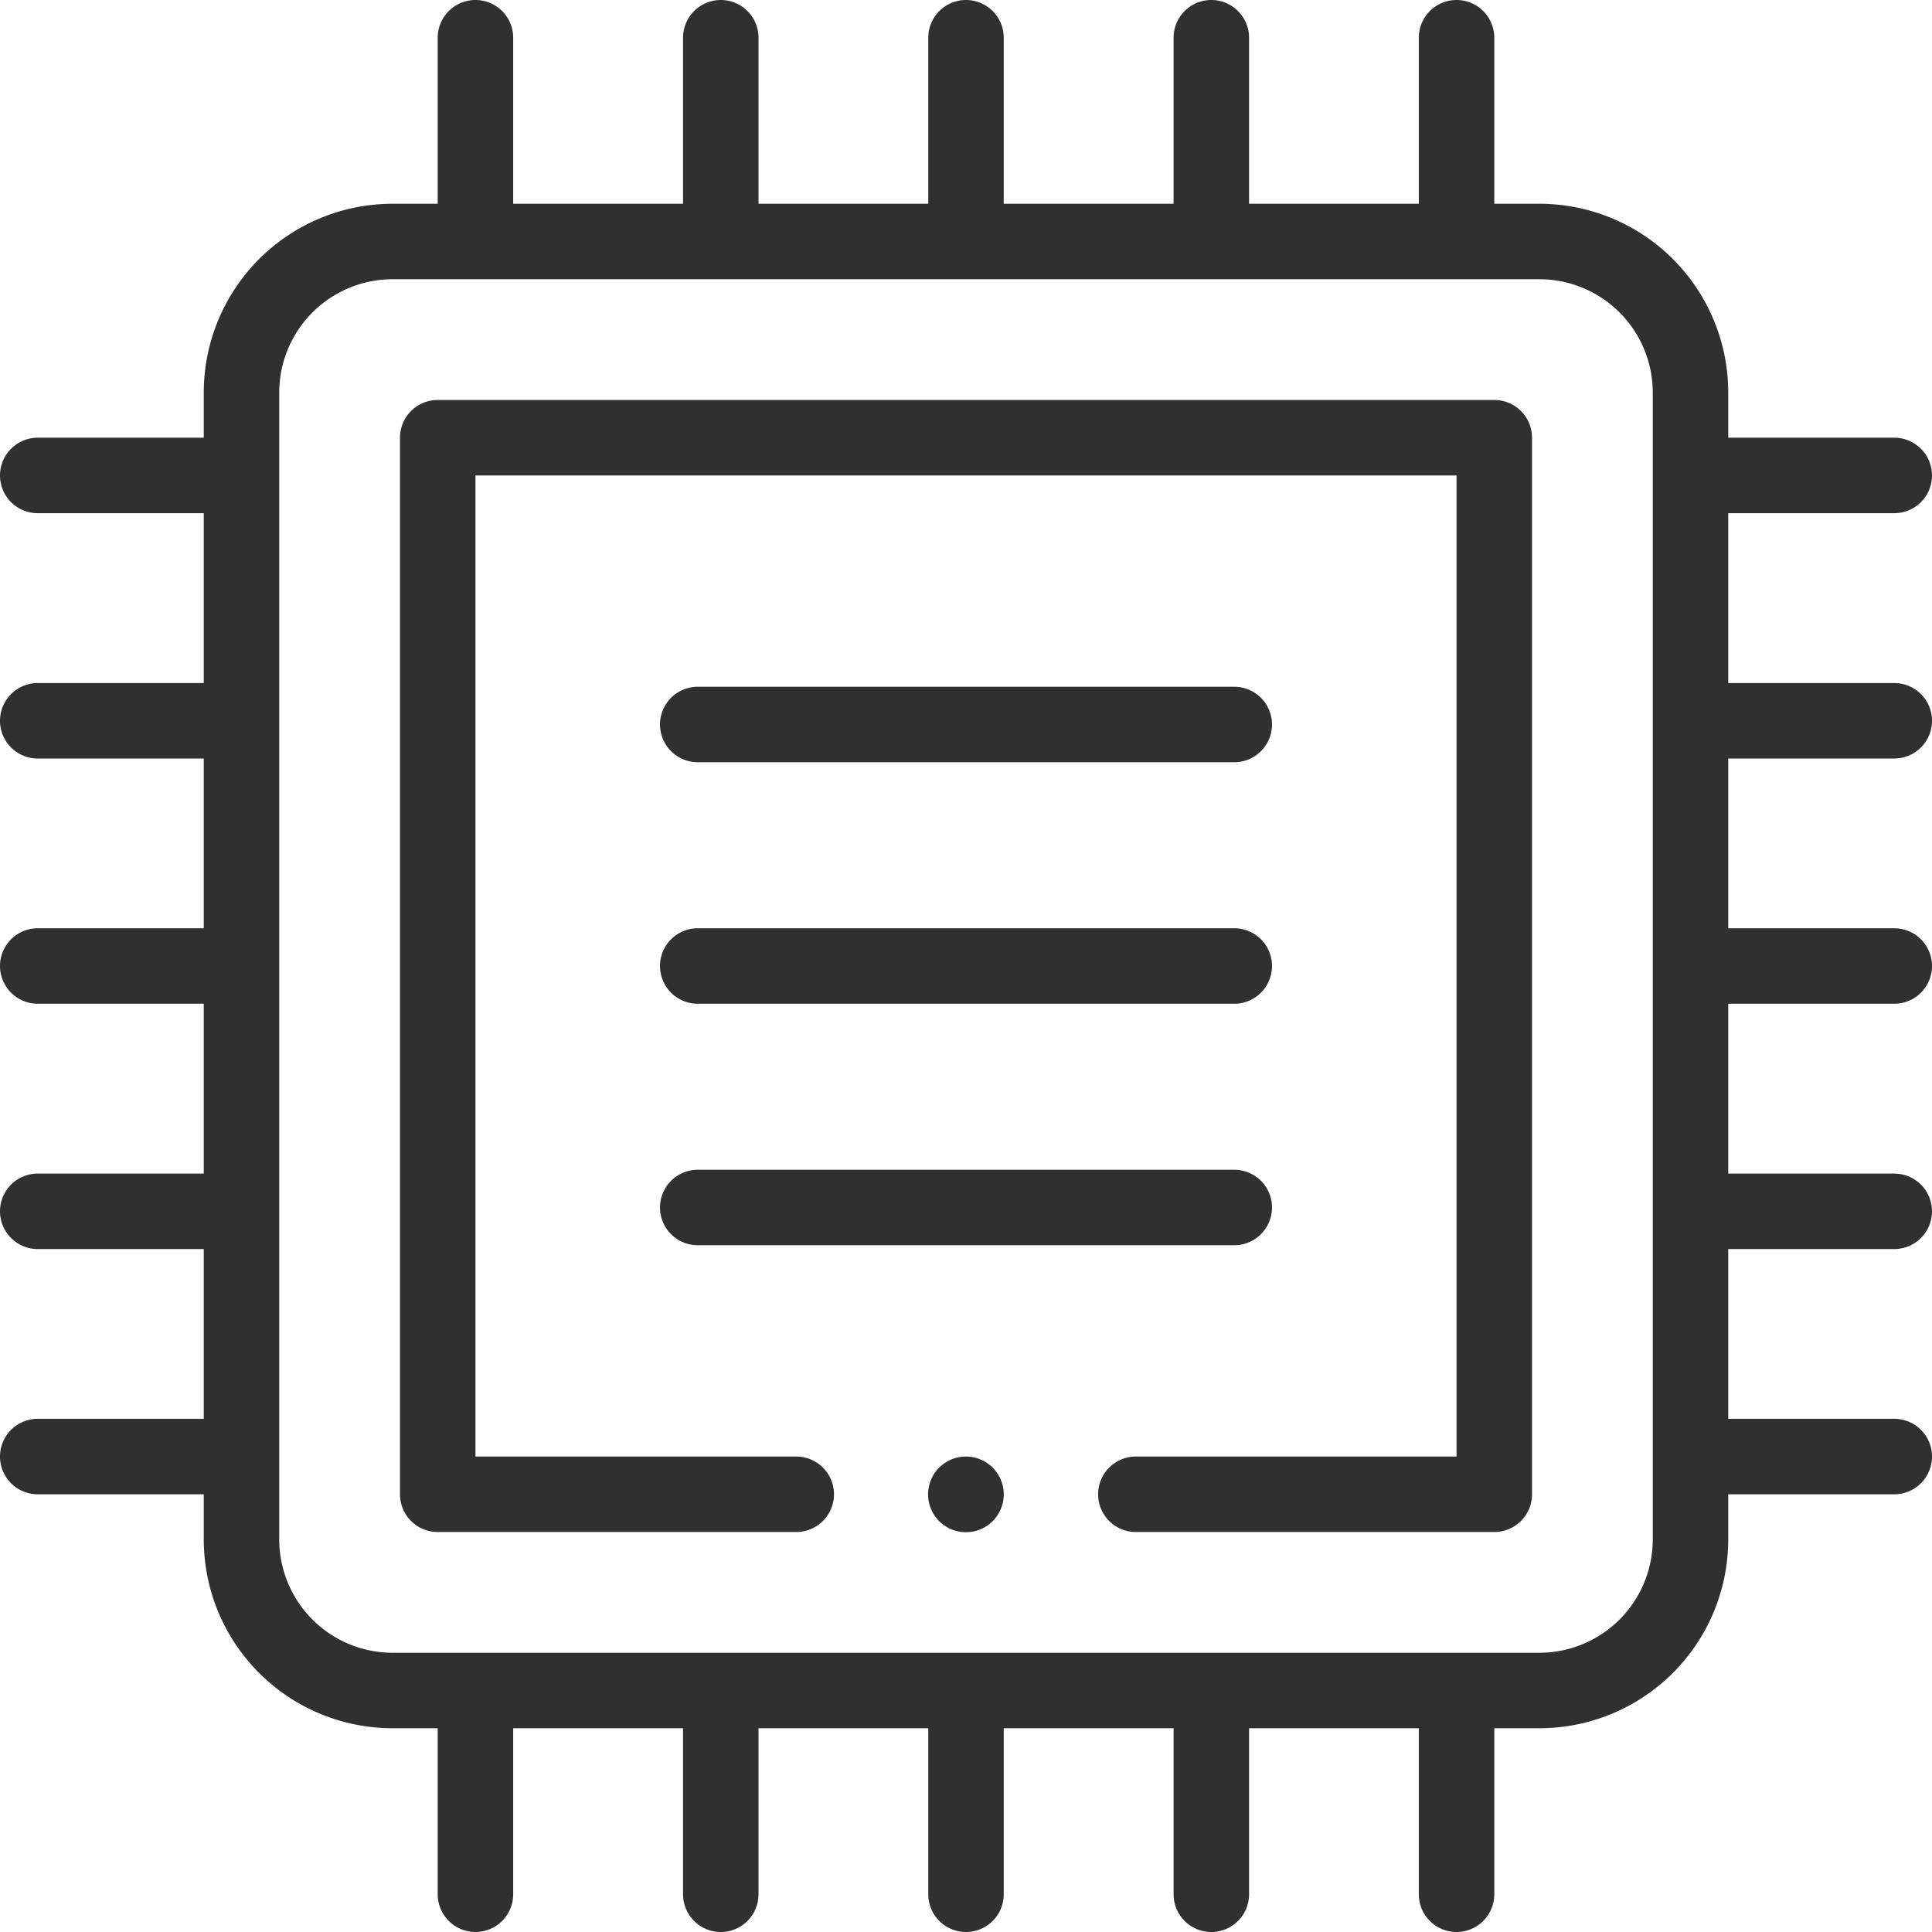 <svg id="Capa_1" data-name="Capa 1" xmlns="http://www.w3.org/2000/svg" viewBox="0 0 192 192"><defs><style>.cls-1{fill:#303030;}</style></defs><title>sub-cat3</title><path class="cls-1" d="M96,144.75a3.76,3.76,0,1,0,2.65,1.1A3.76,3.76,0,0,0,96,144.75Z"/><path class="cls-1" d="M148.5,39.75H43.5a3.75,3.75,0,0,0-3.75,3.75v105a3.75,3.75,0,0,0,3.75,3.75H79.13a3.75,3.75,0,0,0,0-7.5H47.25V47.25h97.5v97.5H112.88a3.75,3.75,0,0,0,0,7.5H148.5a3.75,3.75,0,0,0,3.75-3.75V43.5A3.75,3.75,0,0,0,148.5,39.75Z"/><path class="cls-1" d="M188.25,75.38a3.75,3.75,0,0,0,0-7.5h-16.5V51h16.5a3.75,3.75,0,0,0,0-7.5h-16.5V39A18.77,18.77,0,0,0,153,20.25h-4.5V3.75a3.75,3.75,0,0,0-7.5,0v16.5H124.13V3.75a3.75,3.75,0,0,0-7.5,0v16.5H99.75V3.75a3.75,3.75,0,0,0-7.5,0v16.5H75.38V3.75a3.75,3.75,0,0,0-7.5,0v16.5H51V3.75a3.75,3.75,0,0,0-7.5,0v16.5H39A18.77,18.77,0,0,0,20.25,39v4.5H3.75a3.75,3.75,0,0,0,0,7.5h16.5V67.88H3.75a3.75,3.75,0,0,0,0,7.5h16.5V92.25H3.75a3.75,3.75,0,0,0,0,7.5h16.5v16.88H3.75a3.75,3.75,0,0,0,0,7.5h16.5V141H3.75a3.75,3.75,0,0,0,0,7.5h16.5V153A18.77,18.77,0,0,0,39,171.75h4.5v16.5a3.75,3.75,0,0,0,7.5,0v-16.5H67.88v16.5a3.75,3.75,0,0,0,7.5,0v-16.5H92.25v16.5a3.75,3.75,0,0,0,7.5,0v-16.5h16.88v16.5a3.75,3.75,0,0,0,7.5,0v-16.5H141v16.5a3.75,3.75,0,0,0,7.5,0v-16.5H153A18.77,18.77,0,0,0,171.75,153v-4.5h16.5a3.75,3.75,0,0,0,0-7.5h-16.5V124.13h16.5a3.75,3.75,0,0,0,0-7.5h-16.5V99.75h16.5a3.75,3.75,0,0,0,0-7.5h-16.5V75.38Zm-24,77.62A11.27,11.27,0,0,1,153,164.25H39A11.27,11.27,0,0,1,27.75,153V39A11.27,11.27,0,0,1,39,27.75H153A11.27,11.27,0,0,1,164.25,39Z"/><path class="cls-1" d="M69.34,75.75h53.32a3.75,3.75,0,0,0,0-7.5H69.34a3.75,3.75,0,0,0,0,7.5Z"/><path class="cls-1" d="M69.34,99.75h53.32a3.75,3.75,0,0,0,0-7.5H69.34a3.75,3.75,0,0,0,0,7.5Z"/><path class="cls-1" d="M69.34,123.75h53.32a3.75,3.75,0,0,0,0-7.5H69.34a3.75,3.75,0,0,0,0,7.5Z"/></svg>